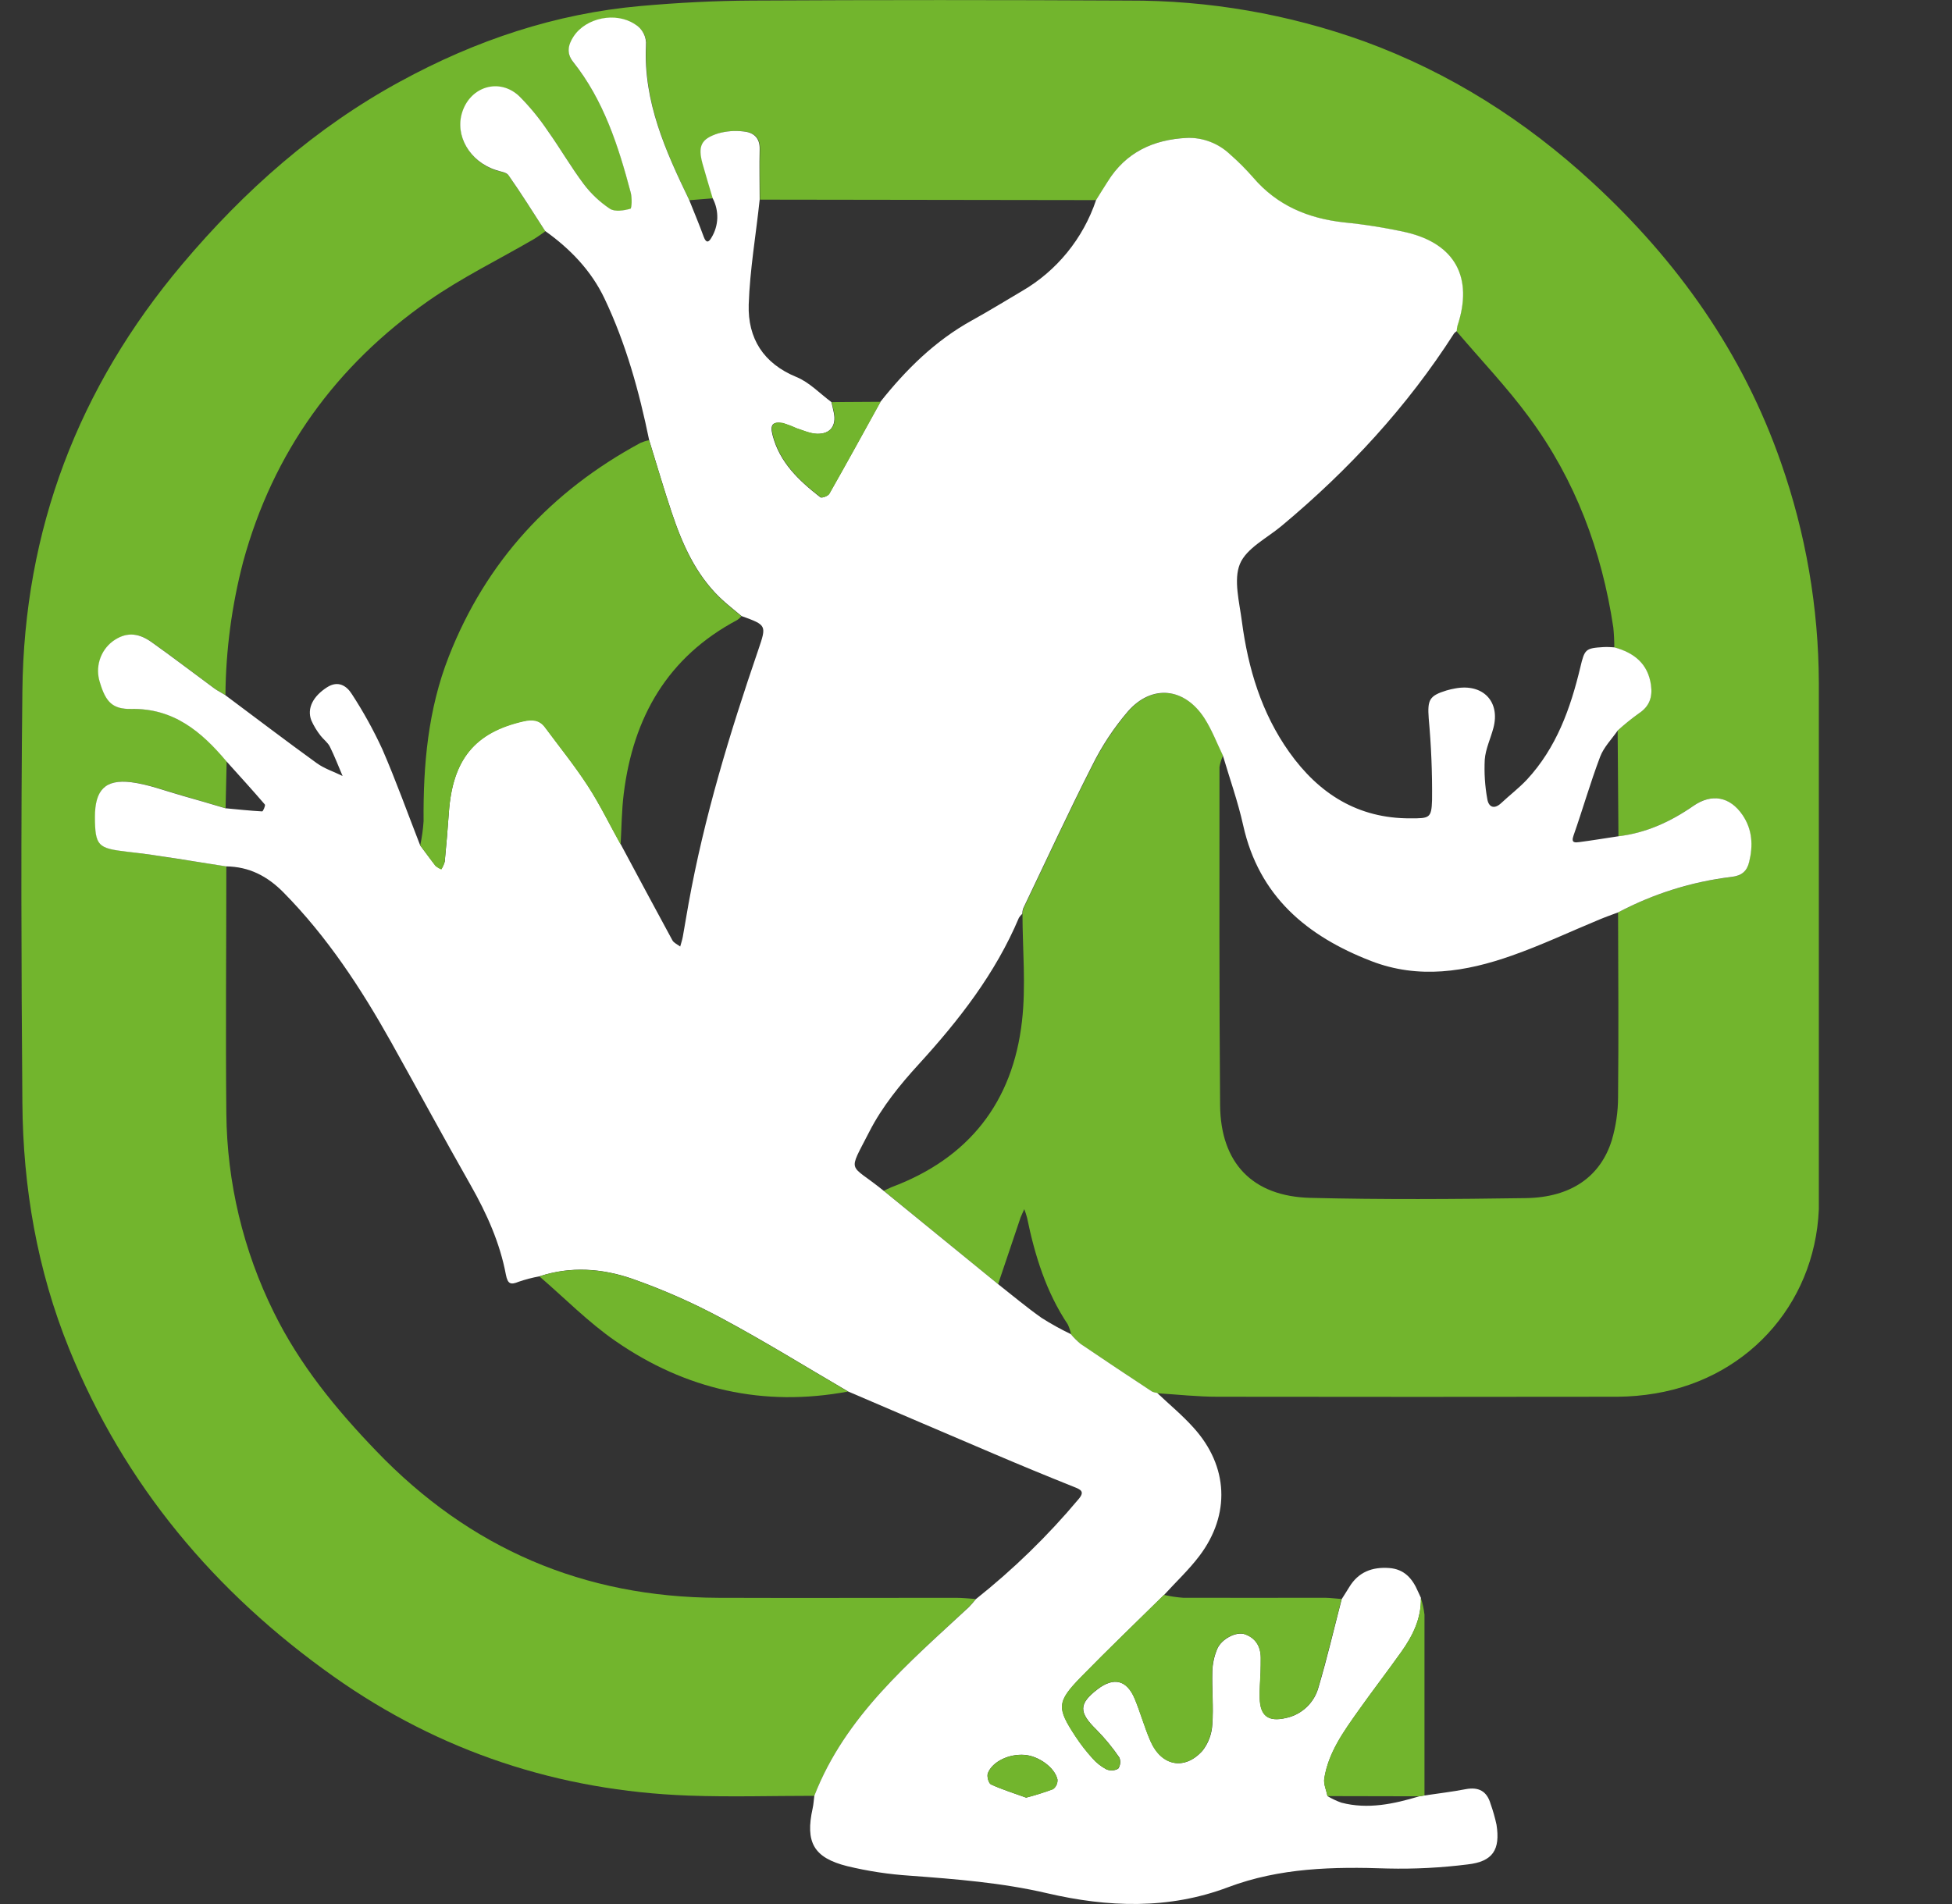 <svg width="41" height="40" viewBox="0 0 41 40" fill="none" xmlns="http://www.w3.org/2000/svg">
<rect x="0" y="0" width="41" height="40" fill="#333333" stroke="none"/>
<g clip-path="url(#clip0)">
<path d="M17.105 37.727C16.223 37.727 15.339 37.754 14.458 37.722C11.734 37.621 9.239 36.799 7.013 35.225C4.514 33.457 2.612 31.195 1.453 28.338C0.781 26.681 0.483 24.946 0.47 23.168C0.447 20.286 0.438 17.402 0.47 14.522C0.505 11.133 1.643 8.142 3.828 5.551C5.133 4.002 6.629 2.678 8.415 1.707C9.99 0.848 11.664 0.285 13.457 0.126C14.232 0.057 15.011 0.016 15.789 0.012C18.423 -0.002 21.058 -0.002 23.694 0.012C25.383 0.005 27.06 0.295 28.649 0.867C30.45 1.525 32.036 2.533 33.444 3.83C35.232 5.477 36.602 7.405 37.407 9.716C37.929 11.204 38.198 12.768 38.203 14.345C38.219 17.969 38.211 21.594 38.207 25.219C38.207 27.27 36.793 28.933 34.772 29.273C34.508 29.318 34.241 29.341 33.973 29.343C31.172 29.347 28.371 29.347 25.571 29.343C25.151 29.343 24.732 29.296 24.312 29.27C24.276 29.267 24.24 29.257 24.206 29.242C23.704 28.91 23.202 28.577 22.703 28.239C22.629 28.177 22.56 28.108 22.498 28.034C22.483 27.961 22.459 27.889 22.427 27.822C21.972 27.141 21.736 26.375 21.573 25.584C21.557 25.523 21.537 25.462 21.514 25.402C21.489 25.46 21.46 25.516 21.437 25.575C21.279 26.043 21.121 26.51 20.964 26.978L18.563 25.016C18.618 24.991 18.672 24.962 18.729 24.939C20.348 24.333 21.273 23.156 21.466 21.452C21.551 20.711 21.478 19.951 21.476 19.199C21.478 19.161 21.485 19.124 21.496 19.088C21.975 18.088 22.44 17.078 22.943 16.09C23.146 15.678 23.4 15.293 23.698 14.944C24.202 14.372 24.885 14.446 25.303 15.089C25.46 15.331 25.563 15.61 25.691 15.872C25.654 15.948 25.628 16.029 25.614 16.113C25.614 18.481 25.607 20.85 25.627 23.218C25.638 24.433 26.308 25.135 27.524 25.165C29.032 25.202 30.541 25.193 32.053 25.17C32.995 25.155 33.617 24.72 33.855 23.952C33.941 23.659 33.986 23.354 33.986 23.048C33.999 21.755 33.99 20.462 33.986 19.169C34.727 18.777 35.533 18.524 36.365 18.424C36.584 18.4 36.689 18.301 36.735 18.112C36.82 17.766 36.806 17.433 36.598 17.125C36.335 16.735 35.949 16.663 35.566 16.931C35.09 17.261 34.575 17.5 33.994 17.57L33.977 15.346C34.117 15.22 34.263 15.101 34.416 14.991C34.641 14.845 34.709 14.648 34.674 14.398C34.613 13.945 34.321 13.715 33.907 13.602C33.907 13.461 33.9 13.321 33.886 13.181C33.645 11.573 33.089 10.084 32.121 8.772C31.654 8.136 31.104 7.561 30.592 6.958C30.594 6.92 30.599 6.882 30.608 6.845C30.941 5.84 30.564 5.128 29.541 4.885C29.106 4.788 28.666 4.718 28.223 4.674C27.471 4.59 26.82 4.32 26.318 3.733C26.167 3.559 26.004 3.396 25.831 3.244C25.59 3.014 25.267 2.889 24.933 2.897C24.228 2.931 23.649 3.197 23.266 3.819C23.189 3.949 23.106 4.076 23.025 4.204L15.964 4.194C15.964 3.841 15.953 3.486 15.964 3.132C15.97 2.885 15.827 2.779 15.62 2.761C15.445 2.74 15.267 2.754 15.097 2.801C14.732 2.915 14.663 3.068 14.764 3.438C14.832 3.682 14.906 3.923 14.978 4.166L14.48 4.206C13.985 3.181 13.52 2.147 13.573 0.969C13.582 0.879 13.564 0.789 13.524 0.709C13.483 0.629 13.42 0.563 13.343 0.517C12.942 0.25 12.311 0.375 12.05 0.777C11.938 0.95 11.896 1.126 12.044 1.308C12.688 2.117 12.994 3.076 13.253 4.054C13.282 4.165 13.276 4.385 13.246 4.393C13.108 4.427 12.921 4.458 12.816 4.393C12.605 4.252 12.419 4.077 12.266 3.874C11.998 3.517 11.774 3.127 11.515 2.763C11.337 2.498 11.135 2.252 10.91 2.026C10.499 1.642 9.894 1.821 9.716 2.356C9.551 2.851 9.869 3.4 10.419 3.579C10.512 3.609 10.641 3.623 10.687 3.69C10.954 4.075 11.201 4.468 11.455 4.859C11.373 4.915 11.294 4.976 11.209 5.026C10.471 5.455 9.697 5.833 8.999 6.32C7.058 7.677 5.737 9.497 5.108 11.799C4.869 12.714 4.743 13.656 4.735 14.602C4.658 14.557 4.581 14.517 4.509 14.466C4.067 14.14 3.632 13.805 3.185 13.488C2.888 13.279 2.632 13.288 2.373 13.477C2.245 13.574 2.151 13.709 2.102 13.862C2.054 14.015 2.054 14.18 2.104 14.333C2.229 14.753 2.374 14.9 2.765 14.893C3.647 14.876 4.236 15.369 4.761 15.992L4.738 16.979C4.431 16.89 4.131 16.798 3.826 16.712C3.472 16.613 3.122 16.477 2.761 16.432C2.214 16.364 1.998 16.598 2 17.161C2 17.776 2.065 17.821 2.681 17.892C3.372 17.974 4.063 18.099 4.754 18.2C4.754 19.93 4.737 21.659 4.754 23.389C4.767 24.84 5.108 26.27 5.752 27.57C6.294 28.672 7.056 29.603 7.906 30.486C9.872 32.535 12.261 33.556 15.088 33.567C16.751 33.573 18.414 33.567 20.076 33.567C20.216 33.567 20.356 33.583 20.495 33.592C20.451 33.65 20.403 33.706 20.352 33.758C19.089 34.936 17.755 36.051 17.105 37.727Z" fill="#72B52D"/>
<path d="M14.97 4.167C14.898 3.924 14.824 3.682 14.756 3.439C14.655 3.069 14.724 2.916 15.089 2.801C15.259 2.754 15.437 2.74 15.612 2.761C15.819 2.78 15.962 2.886 15.956 3.133C15.947 3.486 15.956 3.841 15.956 4.195C15.879 4.93 15.75 5.664 15.726 6.4C15.705 7.106 16.033 7.636 16.73 7.921C17.001 8.032 17.221 8.268 17.463 8.447C17.48 8.524 17.498 8.594 17.513 8.669C17.57 8.942 17.44 9.122 17.159 9.114C17.012 9.109 16.867 9.043 16.723 8.996C16.632 8.954 16.538 8.918 16.442 8.889C16.225 8.853 16.171 8.923 16.226 9.14C16.374 9.718 16.783 10.099 17.23 10.447C17.259 10.469 17.389 10.422 17.416 10.376C17.78 9.735 18.135 9.089 18.49 8.444C19.031 7.762 19.642 7.159 20.409 6.734C20.764 6.538 21.11 6.325 21.459 6.119C22.196 5.693 22.751 5.011 23.022 4.203C23.098 4.076 23.184 3.948 23.263 3.819C23.646 3.199 24.224 2.932 24.93 2.897C25.096 2.891 25.262 2.919 25.418 2.979C25.573 3.038 25.715 3.128 25.836 3.243C26.009 3.394 26.172 3.558 26.323 3.731C26.825 4.318 27.474 4.588 28.228 4.672C28.671 4.716 29.111 4.786 29.546 4.883C30.569 5.127 30.946 5.838 30.613 6.843C30.604 6.88 30.599 6.918 30.597 6.956C30.576 6.97 30.557 6.987 30.541 7.005C29.553 8.548 28.326 9.874 26.924 11.044C26.617 11.303 26.181 11.515 26.043 11.848C25.906 12.181 26.033 12.652 26.085 13.057C26.215 14.042 26.496 14.979 27.079 15.8C27.7 16.674 28.521 17.197 29.625 17.192C30.021 17.192 30.068 17.192 30.079 16.808C30.085 16.235 30.061 15.662 30.009 15.092C29.981 14.704 30.019 14.617 30.383 14.505C30.444 14.487 30.506 14.473 30.569 14.462C31.149 14.356 31.516 14.739 31.367 15.295C31.308 15.517 31.203 15.734 31.186 15.957C31.172 16.234 31.189 16.511 31.239 16.784C31.265 16.952 31.38 17.014 31.533 16.87C31.71 16.704 31.905 16.556 32.071 16.379C32.69 15.712 32.986 14.886 33.193 14.02C33.284 13.636 33.302 13.617 33.68 13.594C33.757 13.59 33.834 13.594 33.91 13.6C34.323 13.713 34.616 13.943 34.678 14.396C34.712 14.647 34.644 14.843 34.42 14.989C34.267 15.099 34.12 15.218 33.98 15.345C33.853 15.528 33.685 15.697 33.609 15.899C33.403 16.444 33.243 17.005 33.05 17.555C32.993 17.717 33.087 17.701 33.172 17.691C33.447 17.655 33.722 17.609 33.997 17.568C34.579 17.498 35.094 17.26 35.569 16.93C35.953 16.664 36.336 16.733 36.601 17.123C36.809 17.43 36.824 17.764 36.739 18.11C36.693 18.3 36.585 18.398 36.369 18.422C35.537 18.522 34.73 18.775 33.989 19.167C33.859 19.216 33.727 19.262 33.598 19.316C32.984 19.57 32.384 19.854 31.756 20.075C30.788 20.417 29.799 20.577 28.798 20.189C27.452 19.667 26.444 18.831 26.112 17.339C26.002 16.842 25.829 16.359 25.685 15.87C25.558 15.608 25.455 15.332 25.297 15.087C24.879 14.444 24.196 14.37 23.692 14.943C23.394 15.291 23.14 15.676 22.937 16.088C22.434 17.077 21.969 18.087 21.49 19.086C21.479 19.122 21.472 19.16 21.471 19.198C21.444 19.222 21.42 19.251 21.401 19.282C20.908 20.45 20.146 21.428 19.298 22.357C18.905 22.786 18.526 23.254 18.263 23.768C17.796 24.682 17.826 24.417 18.557 25.014L20.956 26.971C21.262 27.211 21.559 27.462 21.877 27.686C22.075 27.812 22.279 27.925 22.491 28.027C22.553 28.101 22.622 28.17 22.696 28.232C23.194 28.57 23.694 28.903 24.199 29.235C24.233 29.25 24.268 29.259 24.305 29.263C24.562 29.506 24.838 29.734 25.072 29.996C25.801 30.803 25.848 31.818 25.193 32.686C24.971 32.98 24.699 33.234 24.45 33.507C23.869 34.08 23.28 34.644 22.71 35.228C22.197 35.754 22.194 35.876 22.593 36.482C22.698 36.642 22.816 36.794 22.944 36.936C23.027 37.032 23.128 37.112 23.24 37.171C23.28 37.188 23.323 37.195 23.365 37.193C23.408 37.19 23.45 37.178 23.487 37.157C23.511 37.123 23.525 37.084 23.529 37.042C23.534 37.001 23.527 36.96 23.511 36.922C23.369 36.714 23.209 36.519 23.032 36.34C22.657 35.973 22.654 35.794 23.054 35.488C23.393 35.228 23.668 35.292 23.834 35.687C23.956 35.981 24.04 36.292 24.168 36.583C24.398 37.103 24.881 37.198 25.257 36.781C25.381 36.623 25.453 36.43 25.464 36.229C25.492 35.86 25.453 35.488 25.464 35.117C25.469 34.952 25.504 34.789 25.569 34.637C25.66 34.43 25.965 34.275 26.139 34.33C26.369 34.407 26.479 34.584 26.482 34.827C26.482 34.929 26.482 35.03 26.478 35.134C26.472 35.313 26.455 35.492 26.46 35.672C26.47 36.05 26.639 36.177 27.006 36.093C27.171 36.06 27.323 35.98 27.445 35.864C27.567 35.749 27.654 35.601 27.697 35.438C27.878 34.828 28.022 34.208 28.182 33.593C28.235 33.508 28.29 33.425 28.341 33.34C28.533 33.025 28.821 32.916 29.176 32.941C29.496 32.963 29.667 33.163 29.783 33.433C29.803 33.48 29.825 33.525 29.846 33.57C29.855 34.001 29.675 34.364 29.435 34.702C29.14 35.118 28.827 35.523 28.532 35.94C28.225 36.376 27.903 36.815 27.816 37.362C27.797 37.479 27.859 37.609 27.884 37.734C27.977 37.789 28.074 37.835 28.175 37.871C28.734 38.016 29.274 37.898 29.809 37.738L29.919 37.72C30.209 37.676 30.5 37.643 30.787 37.587C31.059 37.536 31.231 37.63 31.308 37.895C31.359 38.038 31.401 38.185 31.433 38.334C31.515 38.86 31.356 39.108 30.828 39.168C30.272 39.238 29.711 39.267 29.15 39.254C28.008 39.214 26.884 39.237 25.795 39.647C24.545 40.119 23.269 40.07 21.992 39.773C21.044 39.552 20.08 39.477 19.113 39.405C18.668 39.376 18.227 39.309 17.793 39.204C17.087 39.027 16.912 38.7 17.069 37.99C17.088 37.904 17.093 37.814 17.104 37.726C17.756 36.05 19.09 34.935 20.353 33.761C20.404 33.708 20.452 33.653 20.497 33.595C21.285 32.969 22.009 32.265 22.655 31.493C22.792 31.333 22.699 31.293 22.555 31.236C21.989 31.01 21.426 30.777 20.866 30.538C19.847 30.106 18.831 29.667 17.813 29.232C16.933 28.718 16.066 28.18 15.168 27.699C14.562 27.372 13.932 27.094 13.284 26.866C12.654 26.647 11.989 26.596 11.332 26.813C11.184 26.84 11.038 26.878 10.895 26.927C10.726 26.997 10.665 26.976 10.626 26.779C10.501 26.112 10.225 25.497 9.887 24.901C9.319 23.902 8.774 22.892 8.213 21.889C7.58 20.759 6.875 19.683 5.959 18.753C5.616 18.404 5.233 18.207 4.748 18.201C4.057 18.096 3.366 17.971 2.676 17.894C2.062 17.822 1.996 17.779 1.994 17.162C1.994 16.599 2.208 16.366 2.755 16.433C3.116 16.479 3.466 16.614 3.82 16.714C4.127 16.799 4.429 16.891 4.733 16.98C4.99 17.004 5.248 17.032 5.507 17.046C5.525 17.046 5.58 16.921 5.563 16.901C5.299 16.593 5.026 16.295 4.755 15.993C4.232 15.37 3.644 14.877 2.759 14.894C2.369 14.901 2.222 14.754 2.098 14.335C2.048 14.181 2.047 14.016 2.095 13.861C2.143 13.707 2.237 13.572 2.366 13.474C2.625 13.285 2.881 13.277 3.178 13.486C3.625 13.803 4.06 14.138 4.502 14.463C4.572 14.514 4.655 14.554 4.727 14.6C5.369 15.079 6.006 15.564 6.654 16.033C6.816 16.149 7.014 16.213 7.196 16.302C7.108 16.097 7.029 15.888 6.929 15.687C6.885 15.598 6.793 15.533 6.734 15.456C6.655 15.356 6.589 15.247 6.538 15.131C6.443 14.878 6.579 14.625 6.869 14.439C7.099 14.291 7.279 14.404 7.39 14.581C7.631 14.95 7.845 15.338 8.03 15.739C8.318 16.402 8.562 17.085 8.825 17.759C8.931 17.9 9.034 18.044 9.144 18.181C9.182 18.214 9.224 18.239 9.27 18.258C9.302 18.209 9.326 18.155 9.342 18.099C9.375 17.756 9.404 17.413 9.428 17.069C9.505 15.949 9.978 15.378 11.003 15.147C11.184 15.107 11.332 15.119 11.446 15.273C11.748 15.682 12.069 16.079 12.346 16.503C12.6 16.897 12.806 17.322 13.036 17.733C13.398 18.407 13.757 19.082 14.123 19.754C14.154 19.81 14.231 19.842 14.287 19.885C14.306 19.816 14.329 19.748 14.342 19.678C14.383 19.451 14.419 19.224 14.46 18.998C14.788 17.171 15.328 15.402 15.928 13.65C16.104 13.134 16.102 13.133 15.575 12.942C15.421 12.811 15.259 12.688 15.114 12.547C14.607 12.053 14.33 11.425 14.11 10.769C13.94 10.263 13.792 9.751 13.634 9.242C13.424 8.219 13.146 7.215 12.696 6.269C12.418 5.685 11.976 5.227 11.45 4.852C11.197 4.461 10.95 4.065 10.682 3.683C10.636 3.615 10.507 3.606 10.415 3.572C9.863 3.392 9.546 2.844 9.711 2.349C9.889 1.811 10.494 1.634 10.905 2.019C11.13 2.244 11.332 2.491 11.51 2.756C11.769 3.12 11.993 3.51 12.261 3.867C12.414 4.07 12.6 4.245 12.811 4.386C12.916 4.454 13.103 4.423 13.241 4.386C13.271 4.378 13.277 4.155 13.248 4.047C12.989 3.069 12.682 2.109 12.039 1.301C11.893 1.119 11.933 0.942 12.045 0.77C12.306 0.368 12.937 0.243 13.338 0.51C13.415 0.555 13.478 0.622 13.518 0.702C13.559 0.782 13.576 0.872 13.568 0.962C13.514 2.139 13.98 3.174 14.475 4.199C14.578 4.458 14.687 4.715 14.782 4.977C14.833 5.115 14.888 5.09 14.943 4.993C15.019 4.869 15.061 4.728 15.066 4.583C15.07 4.438 15.037 4.295 14.97 4.167ZM21.553 37.765C21.745 37.715 21.934 37.655 22.119 37.586C22.15 37.562 22.175 37.532 22.191 37.496C22.207 37.461 22.214 37.422 22.211 37.383C22.155 37.13 21.811 36.887 21.517 36.866C21.193 36.843 20.846 37.005 20.749 37.25C20.724 37.314 20.764 37.464 20.814 37.487C21.056 37.598 21.309 37.676 21.553 37.765Z" fill="white"/>
<path d="M28.178 33.592C28.019 34.207 27.871 34.828 27.693 35.437C27.651 35.6 27.564 35.748 27.442 35.864C27.32 35.98 27.167 36.059 27.003 36.093C26.636 36.176 26.465 36.049 26.457 35.671C26.451 35.493 26.468 35.314 26.475 35.133C26.475 35.031 26.481 34.929 26.479 34.826C26.479 34.584 26.367 34.405 26.135 34.329C25.962 34.272 25.657 34.426 25.566 34.637C25.501 34.788 25.465 34.951 25.461 35.116C25.45 35.487 25.489 35.86 25.461 36.228C25.45 36.429 25.377 36.622 25.253 36.781C24.877 37.198 24.393 37.103 24.164 36.582C24.037 36.291 23.953 35.98 23.831 35.686C23.666 35.292 23.39 35.225 23.051 35.487C22.651 35.794 22.654 35.972 23.029 36.339C23.206 36.519 23.366 36.713 23.507 36.921C23.524 36.959 23.53 37.001 23.526 37.042C23.522 37.083 23.507 37.122 23.484 37.156C23.446 37.177 23.405 37.19 23.362 37.192C23.319 37.195 23.277 37.187 23.237 37.17C23.125 37.111 23.024 37.031 22.941 36.935C22.812 36.793 22.695 36.642 22.589 36.482C22.19 35.875 22.194 35.753 22.707 35.227C23.277 34.644 23.866 34.079 24.447 33.506C24.579 33.536 24.713 33.556 24.848 33.566C25.846 33.57 26.838 33.566 27.834 33.566C27.951 33.569 28.065 33.584 28.178 33.592Z" fill="#72B52D"/>
<path d="M27.882 37.733C27.857 37.609 27.795 37.479 27.814 37.362C27.901 36.815 28.219 36.376 28.529 35.939C28.825 35.522 29.137 35.117 29.433 34.701C29.673 34.364 29.853 34 29.843 33.57C29.881 33.684 29.907 33.802 29.92 33.922C29.92 35.188 29.92 36.453 29.92 37.719L29.811 37.737L27.882 37.733Z" fill="#72B52D"/>
<path d="M8.826 17.761C8.862 17.593 8.886 17.422 8.897 17.251C8.887 16.068 8.991 14.902 9.427 13.791C10.21 11.793 11.576 10.318 13.453 9.304C13.511 9.279 13.571 9.26 13.633 9.248C13.791 9.757 13.94 10.269 14.109 10.775C14.329 11.431 14.606 12.059 15.113 12.553C15.257 12.694 15.42 12.817 15.573 12.947C15.547 12.976 15.518 13.002 15.487 13.024C14.021 13.802 13.299 15.07 13.101 16.675C13.057 17.028 13.056 17.386 13.035 17.741C12.805 17.33 12.602 16.905 12.344 16.511C12.068 16.085 11.747 15.688 11.445 15.281C11.331 15.128 11.182 15.115 11.002 15.155C9.977 15.386 9.507 15.955 9.427 17.077C9.403 17.421 9.374 17.764 9.34 18.107C9.325 18.164 9.301 18.217 9.269 18.266C9.223 18.248 9.181 18.222 9.143 18.189C9.035 18.045 8.932 17.901 8.826 17.761Z" fill="#72B52D"/>
<path d="M17.811 29.234C16.036 29.565 14.402 29.193 12.929 28.174C12.357 27.779 11.861 27.271 11.33 26.815C11.986 26.598 12.652 26.649 13.281 26.868C13.93 27.096 14.56 27.374 15.165 27.701C16.063 28.182 16.931 28.72 17.811 29.234Z" fill="#72B52D"/>
<path d="M17.469 8.447L18.497 8.441C18.14 9.086 17.786 9.733 17.422 10.373C17.396 10.42 17.269 10.467 17.237 10.445C16.79 10.099 16.381 9.718 16.233 9.138C16.178 8.921 16.233 8.85 16.449 8.886C16.545 8.916 16.639 8.952 16.73 8.994C16.874 9.04 17.019 9.107 17.165 9.112C17.447 9.119 17.577 8.94 17.52 8.667C17.503 8.594 17.485 8.521 17.469 8.447Z" fill="#72B52D"/>
<path d="M21.554 37.765C21.309 37.676 21.055 37.598 20.815 37.489C20.765 37.466 20.725 37.316 20.75 37.253C20.847 37.005 21.194 36.843 21.517 36.868C21.812 36.889 22.156 37.133 22.212 37.386C22.215 37.424 22.208 37.463 22.192 37.499C22.176 37.534 22.151 37.565 22.12 37.588C21.935 37.657 21.746 37.716 21.554 37.765Z" fill="#72B52D"/>
</g>
<defs>
<clipPath id="clip0">
<rect width="37.76" height="40" fill="white" transform="translate(0.443)"/>
</clipPath>
</defs>
</svg>
